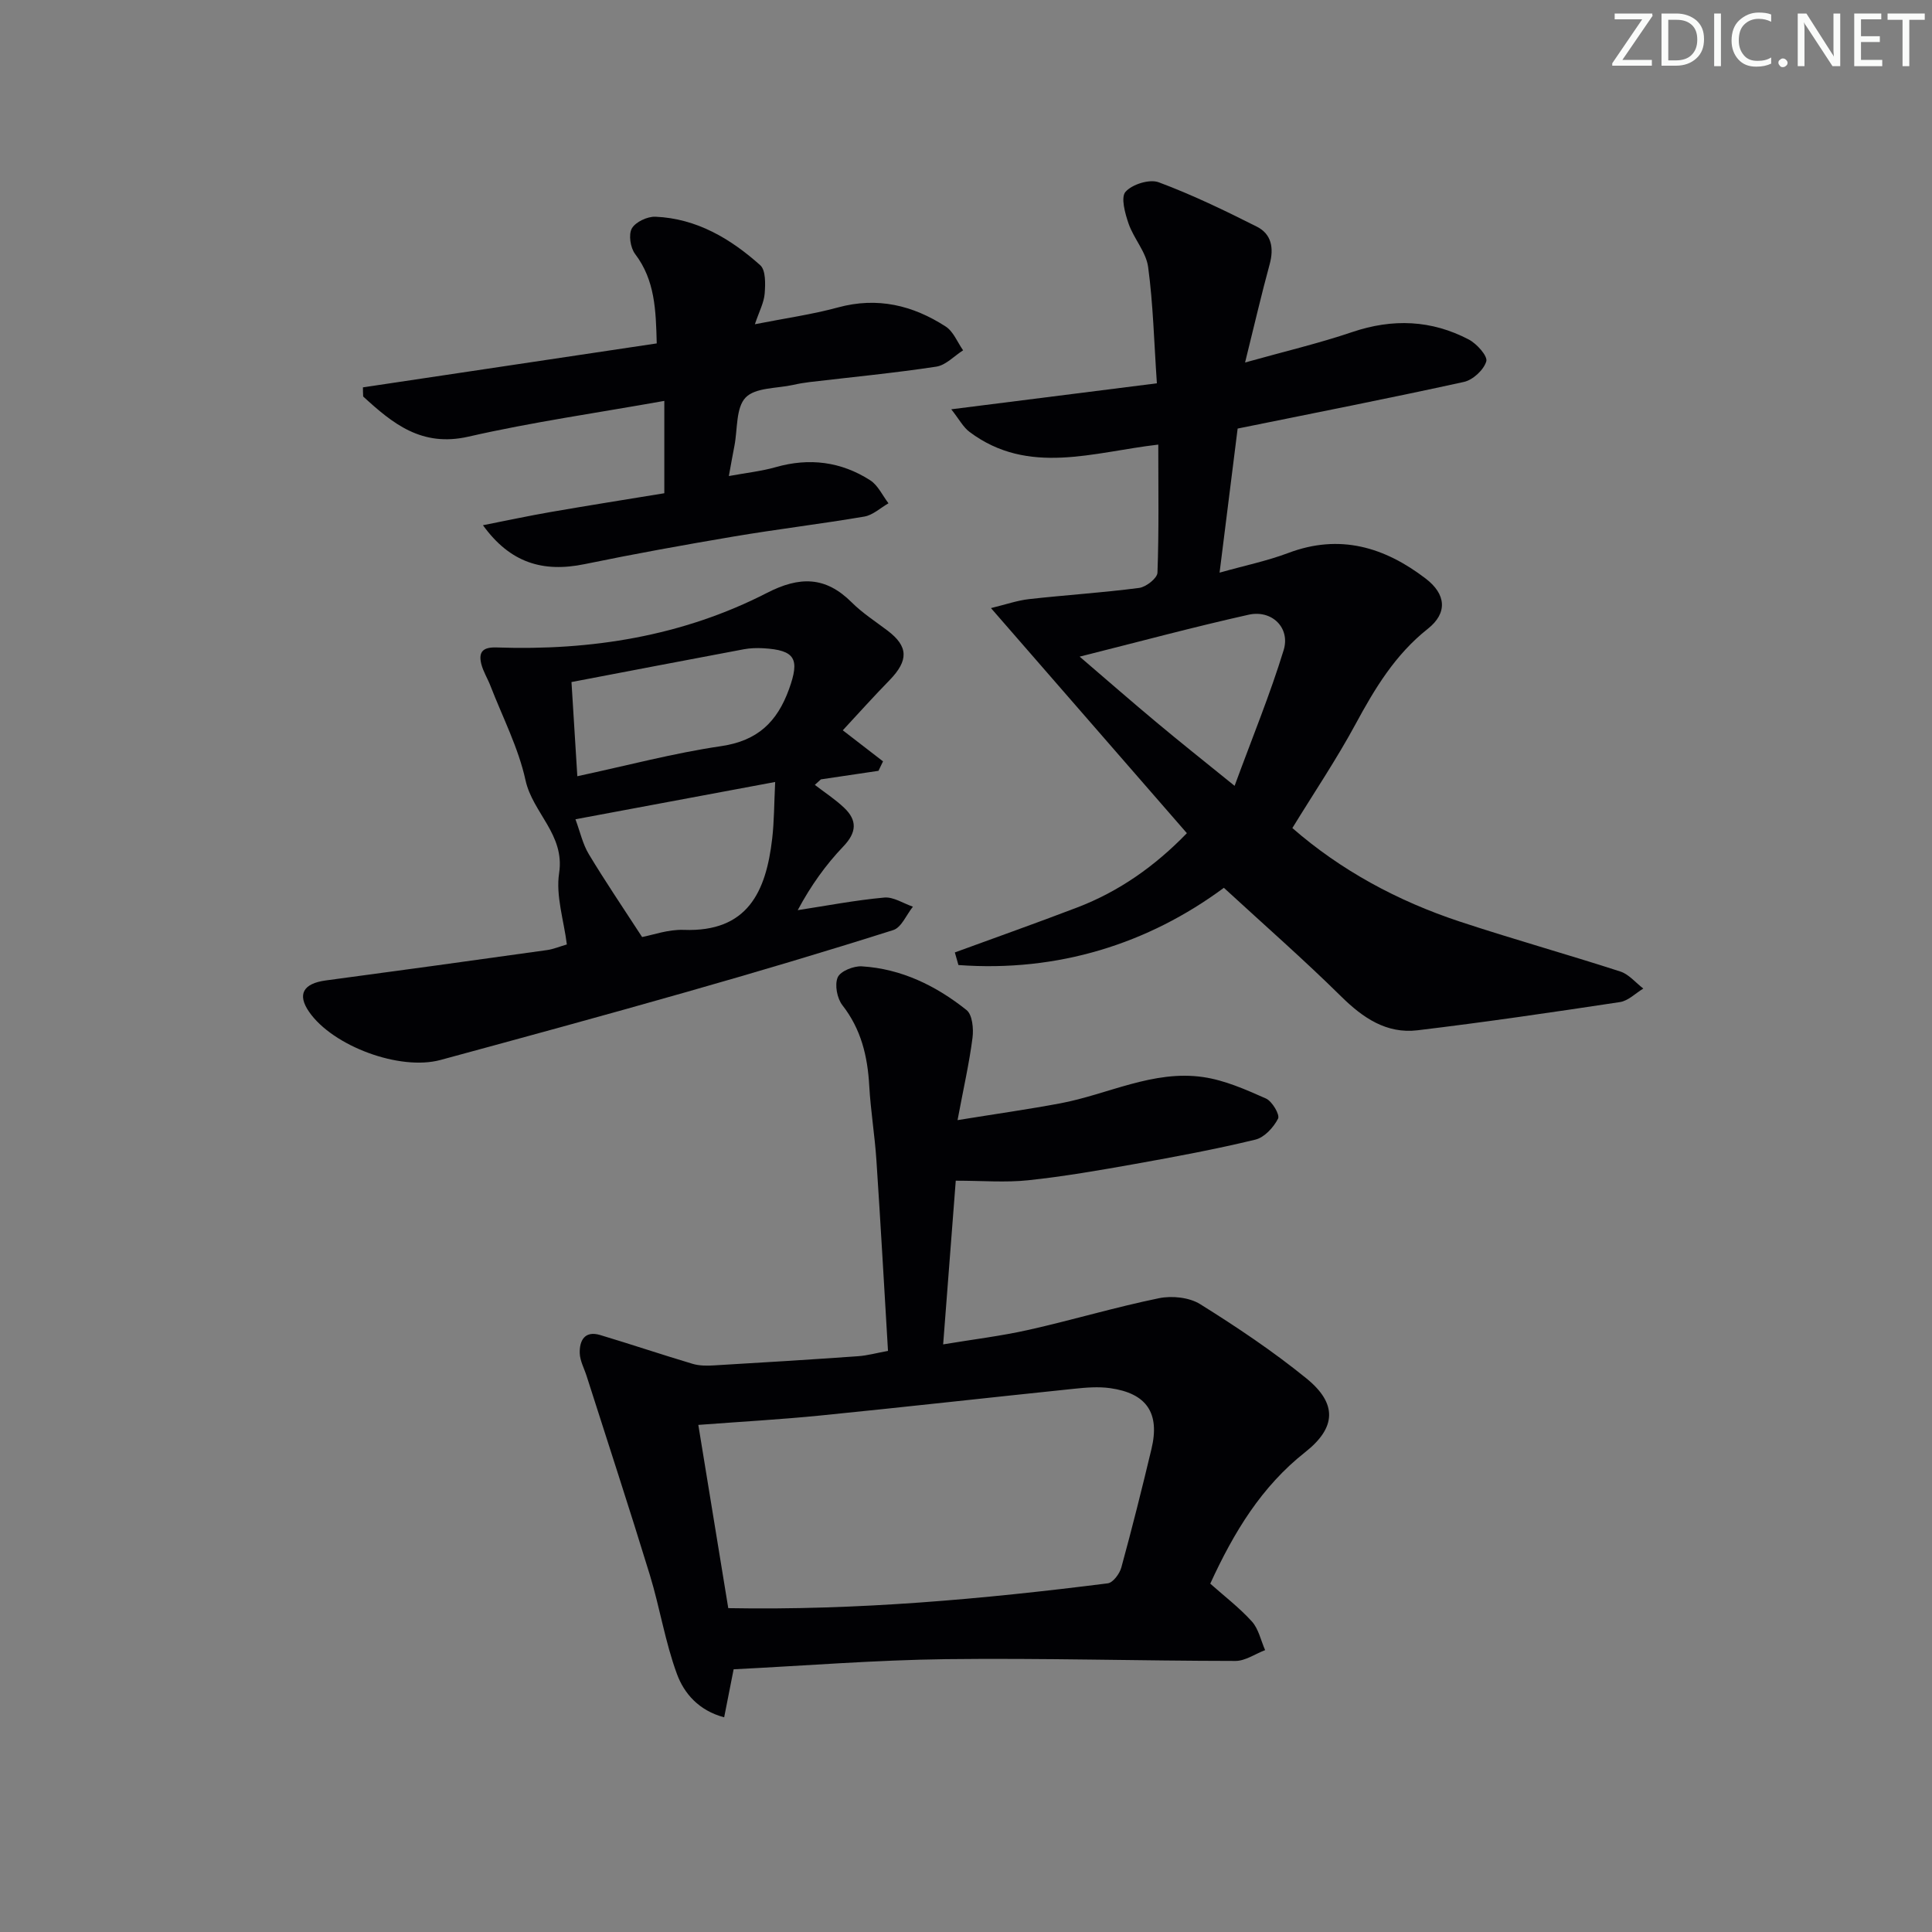 <svg enable-background="new 0 0 400 400" viewBox="0 0 400 400" xmlns="http://www.w3.org/2000/svg"><rect x="0" y="0" width="400" height="400" fill="#808080" stroke="none"/><g fill="#fafbfa"><path d="m342.2 3.2-6.3 9.2h6.1v1.2h-8.2v-.5l6.2-9.1h-5.7v-1.2h7.8v.4z"/><path d="m344 13.7v-10.9h3.1c1.6 0 3 .5 4.1 1.4 1.1 1 1.6 2.2 1.6 3.9s-.5 3-1.6 4-2.5 1.5-4.2 1.5h-3zm1.4-9.6v8.4h1.6c1.4 0 2.5-.4 3.2-1.1.8-.8 1.2-1.8 1.2-3.2s-.4-2.4-1.2-3.1-1.8-1-3.1-1z"/><path d="m356.3 2.8v10.9h-1.4v-10.9z"/><path d="m366.6 13.2c-.8.4-1.8.6-3 .6-1.6 0-2.8-.5-3.7-1.5s-1.4-2.3-1.4-3.9c0-1.7.5-3.2 1.6-4.2s2.4-1.6 4-1.6c1 0 1.9.1 2.6.4v1.5c-.8-.4-1.6-.6-2.6-.6-1.2 0-2.2.4-3 1.2s-1.1 1.9-1.1 3.3c0 1.3.4 2.3 1.1 3.1s1.6 1.1 2.8 1.1c1.1 0 2-.2 2.8-.7v1.3z"/><path d="m368.2 13c0-.3.1-.5.3-.6.2-.2.4-.3.6-.3.3 0 .5.1.7.3s.3.4.3.6-.1.5-.3.6c-.2.2-.4.3-.7.3s-.5-.1-.6-.3c-.2-.2-.3-.4-.3-.6z"/><path d="m381.1 13.7h-1.7l-5.5-8.4c-.2-.2-.3-.5-.4-.7 0 .2.1.8.1 1.5v7.6h-1.4v-10.9h1.8l5.3 8.3c.3.4.4.6.4.8 0-.3-.1-.8-.1-1.6v-7.5h1.4v10.9z"/><path d="m389.7 13.7h-5.8v-10.9h5.6v1.2h-4.2v3.5h3.9v1.2h-3.9v3.7h4.4z"/><path d="m398.4 4.1h-3.1v9.6h-1.4v-9.6h-3.1v-1.3h7.7v1.3z"/></g><path d="m151.89 345.61c-.59 3-1.22 6.19-1.96 9.94-5.25-1.39-8.3-4.95-9.77-8.95-2.45-6.63-3.54-13.74-5.62-20.53-4.22-13.78-8.71-27.47-13.09-41.19-.5-1.57-1.37-3.13-1.42-4.71-.08-2.63 1.03-4.72 4.22-3.77 6.41 1.92 12.75 4.06 19.16 5.97 1.38.41 2.95.41 4.41.32 9.95-.58 19.9-1.2 29.84-1.9 1.94-.14 3.86-.68 6.19-1.1-.8-13.36-1.53-26.43-2.4-39.5-.34-5.13-1.19-10.23-1.48-15.36-.34-6.12-1.67-11.73-5.56-16.71-1.1-1.41-1.64-4.23-.97-5.77.55-1.28 3.29-2.38 4.98-2.28 8.21.5 15.38 4.02 21.69 9.05 1.21.96 1.48 3.85 1.24 5.73-.66 5.18-1.83 10.29-3.1 17.06 8.03-1.3 14.66-2.24 21.24-3.47 9.88-1.85 19.25-6.96 29.63-5.44 4.46.65 8.8 2.58 12.97 4.43 1.29.57 2.93 3.36 2.52 4.17-.93 1.82-2.83 3.9-4.71 4.35-8.22 1.99-16.55 3.54-24.88 5.03-7.34 1.31-14.71 2.59-22.13 3.38-4.71.5-9.52.09-15.01.09-.83 10.76-1.67 21.77-2.61 33.89 6.11-1.02 11.95-1.72 17.66-3 9.05-2.03 17.95-4.7 27.03-6.56 2.68-.55 6.26-.18 8.52 1.23 7.59 4.74 15.08 9.75 22.02 15.39 6.39 5.2 6.17 10.17-.27 15.25-9.05 7.14-14.75 16.53-19.66 27.23 2.84 2.53 5.99 4.93 8.61 7.82 1.4 1.54 1.86 3.93 2.75 5.94-2.05.78-4.11 2.25-6.16 2.24-19.96-.02-39.93-.61-59.89-.37-14.59.18-29.18 1.36-43.99 2.1zm-1.11-12.66c26.77.48 52.71-1.87 78.58-5.14 1.08-.14 2.45-1.99 2.8-3.28 2.23-8.14 4.28-16.33 6.24-24.54 1.78-7.43-.99-11.53-8.57-12.59-2.43-.34-4.98-.13-7.45.13-17.49 1.81-34.96 3.78-52.46 5.53-8.2.82-16.43 1.28-25.34 1.95 2.07 12.62 4.09 25.01 6.2 37.94z" fill="#010104"/><path d="m245.73 172.5c-13.46-15.46-26.6-30.56-40.56-46.6 3.04-.74 5.43-1.58 7.88-1.86 7.6-.85 15.23-1.33 22.81-2.32 1.43-.19 3.74-2.01 3.78-3.15.32-8.63.17-17.28.17-26.52-13.44 1.54-26.87 6.5-39.06-2.61-1.32-.98-2.15-2.61-3.8-4.7 14.79-1.87 28.49-3.6 42.57-5.38-.59-8.58-.77-16.38-1.81-24.07-.42-3.11-2.96-5.87-4.04-8.96-.74-2.13-1.66-5.48-.64-6.62 1.38-1.56 4.98-2.68 6.87-1.97 6.95 2.59 13.68 5.84 20.32 9.19 3.04 1.53 3.56 4.44 2.65 7.78-1.7 6.22-3.15 12.51-5.09 20.34 8.14-2.28 15.27-3.96 22.18-6.3 8.37-2.83 16.4-2.52 24.15 1.55 1.65.87 3.93 3.42 3.61 4.51-.51 1.76-2.76 3.85-4.62 4.26-15.39 3.38-30.85 6.41-46.86 9.66-1.17 9.33-2.38 18.98-3.74 29.83 5.21-1.47 9.84-2.42 14.22-4.07 10.65-4.02 19.91-1.24 28.47 5.31 4.22 3.23 4.55 7.13.42 10.39-6.74 5.33-10.95 12.32-14.94 19.7-3.94 7.29-8.59 14.19-13.1 21.55 10.04 8.76 21.79 15.1 34.62 19.35 11.03 3.65 22.23 6.77 33.28 10.35 1.78.58 3.18 2.32 4.76 3.53-1.61.97-3.12 2.54-4.84 2.8-13.95 2.11-27.91 4.16-41.91 5.84-6.4.76-11.28-2.54-15.8-7-7.69-7.59-15.83-14.72-24.29-22.5-15.62 11.56-34.34 17.51-54.96 15.99-.25-.87-.5-1.74-.74-2.61 8.45-3.09 16.94-6.1 25.34-9.31 8.68-3.32 16.11-8.57 22.7-15.38zm9.88-9.8c3.73-10.15 7.37-19 10.16-28.11 1.41-4.62-2.45-8.39-7.25-7.32-11.43 2.55-22.75 5.61-34.99 8.68 5.75 4.93 10.73 9.28 15.81 13.52 4.82 4.04 9.76 7.96 16.27 13.23z" fill="#010104"/><path d="m174.49 151.2c3.17 2.44 5.75 4.43 8.33 6.43-.31.65-.63 1.31-.94 1.96-3.97.59-7.95 1.18-11.92 1.77-.42.38-.84.76-1.26 1.14 2.03 1.56 4.2 2.97 6.05 4.72 2.78 2.63 2.63 5.13-.17 8.05-3.61 3.78-6.69 8.07-9.42 13.17 5.97-.92 11.91-2.06 17.91-2.61 1.9-.18 3.95 1.21 5.94 1.89-1.34 1.66-2.37 4.3-4.07 4.84-14.22 4.51-28.52 8.76-42.87 12.84-16.91 4.82-33.88 9.44-50.85 14.05-8.45 2.3-22.31-2.86-27.22-9.95-2.51-3.62-1.23-5.88 3.45-6.51 15.28-2.04 30.56-4.15 45.83-6.29 1.28-.18 2.52-.71 4.08-1.16-.62-5-2.32-10.07-1.6-14.78 1.22-7.99-5.48-12.46-6.96-19.23-1.47-6.72-4.75-13.05-7.26-19.54-.59-1.53-1.51-2.97-1.9-4.55-.62-2.54.41-3.49 3.2-3.39 19.53.68 38.46-2.32 55.96-11.3 6.75-3.47 12.11-3.44 17.52 1.95 2.22 2.22 4.93 3.96 7.45 5.87 4.31 3.27 4.38 6.16.39 10.27-3.24 3.31-6.32 6.75-9.67 10.36zm-55.35 18.42c.98 2.64 1.51 5.15 2.77 7.23 3.37 5.6 7.05 11.02 11.03 17.15 2.15-.4 5.41-1.6 8.62-1.48 13.28.5 17.04-7.96 18.31-18.86.42-3.61.4-7.27.62-11.76-14.25 2.67-27.08 5.06-41.35 7.72zm.39-8.91c10.42-2.24 20.02-4.8 29.78-6.23 7.54-1.11 11.59-4.99 14.06-11.83 2.23-6.2 1.33-8.06-5.38-8.44-1.32-.07-2.68-.03-3.97.21-11.83 2.22-23.65 4.49-35.7 6.79.39 6.38.76 12.28 1.21 19.5z" fill="#010104"/><path d="m75.14 80.2c20.19-3.02 40.37-6.04 60.83-9.1-.18-6.91-.35-13.08-4.48-18.52-.98-1.29-1.39-4.02-.67-5.29.76-1.34 3.22-2.49 4.89-2.42 8.52.37 15.54 4.54 21.69 10.04 1.16 1.04 1.07 3.89.92 5.85-.14 1.87-1.12 3.67-2.03 6.37 6.29-1.24 11.84-2.02 17.21-3.48 8.15-2.22 15.48-.45 22.29 3.95 1.6 1.03 2.43 3.25 3.61 4.93-1.84 1.17-3.58 3.08-5.55 3.38-8.69 1.32-17.46 2.16-26.2 3.19-1.15.14-2.3.33-3.43.59-3.39.75-7.83.52-9.85 2.62-2.03 2.11-1.65 6.55-2.31 9.97-.37 1.9-.71 3.8-1.16 6.28 3.65-.67 6.75-1 9.7-1.84 6.97-1.99 13.54-1.15 19.57 2.72 1.61 1.04 2.54 3.14 3.78 4.76-1.66.95-3.23 2.45-5 2.75-8.99 1.53-18.06 2.61-27.05 4.13-10.3 1.74-20.59 3.6-30.82 5.71-8.72 1.8-15.49-.29-21.09-8.05 5.08-1 9.55-1.96 14.06-2.74 7.83-1.36 15.67-2.6 23.49-3.88 0-6.46 0-12.36 0-19.12-13.93 2.49-27.36 4.39-40.54 7.4-9.71 2.22-15.7-2.71-21.81-8.31-.04-.63-.04-1.26-.05-1.89z" fill="#010104"/></svg>